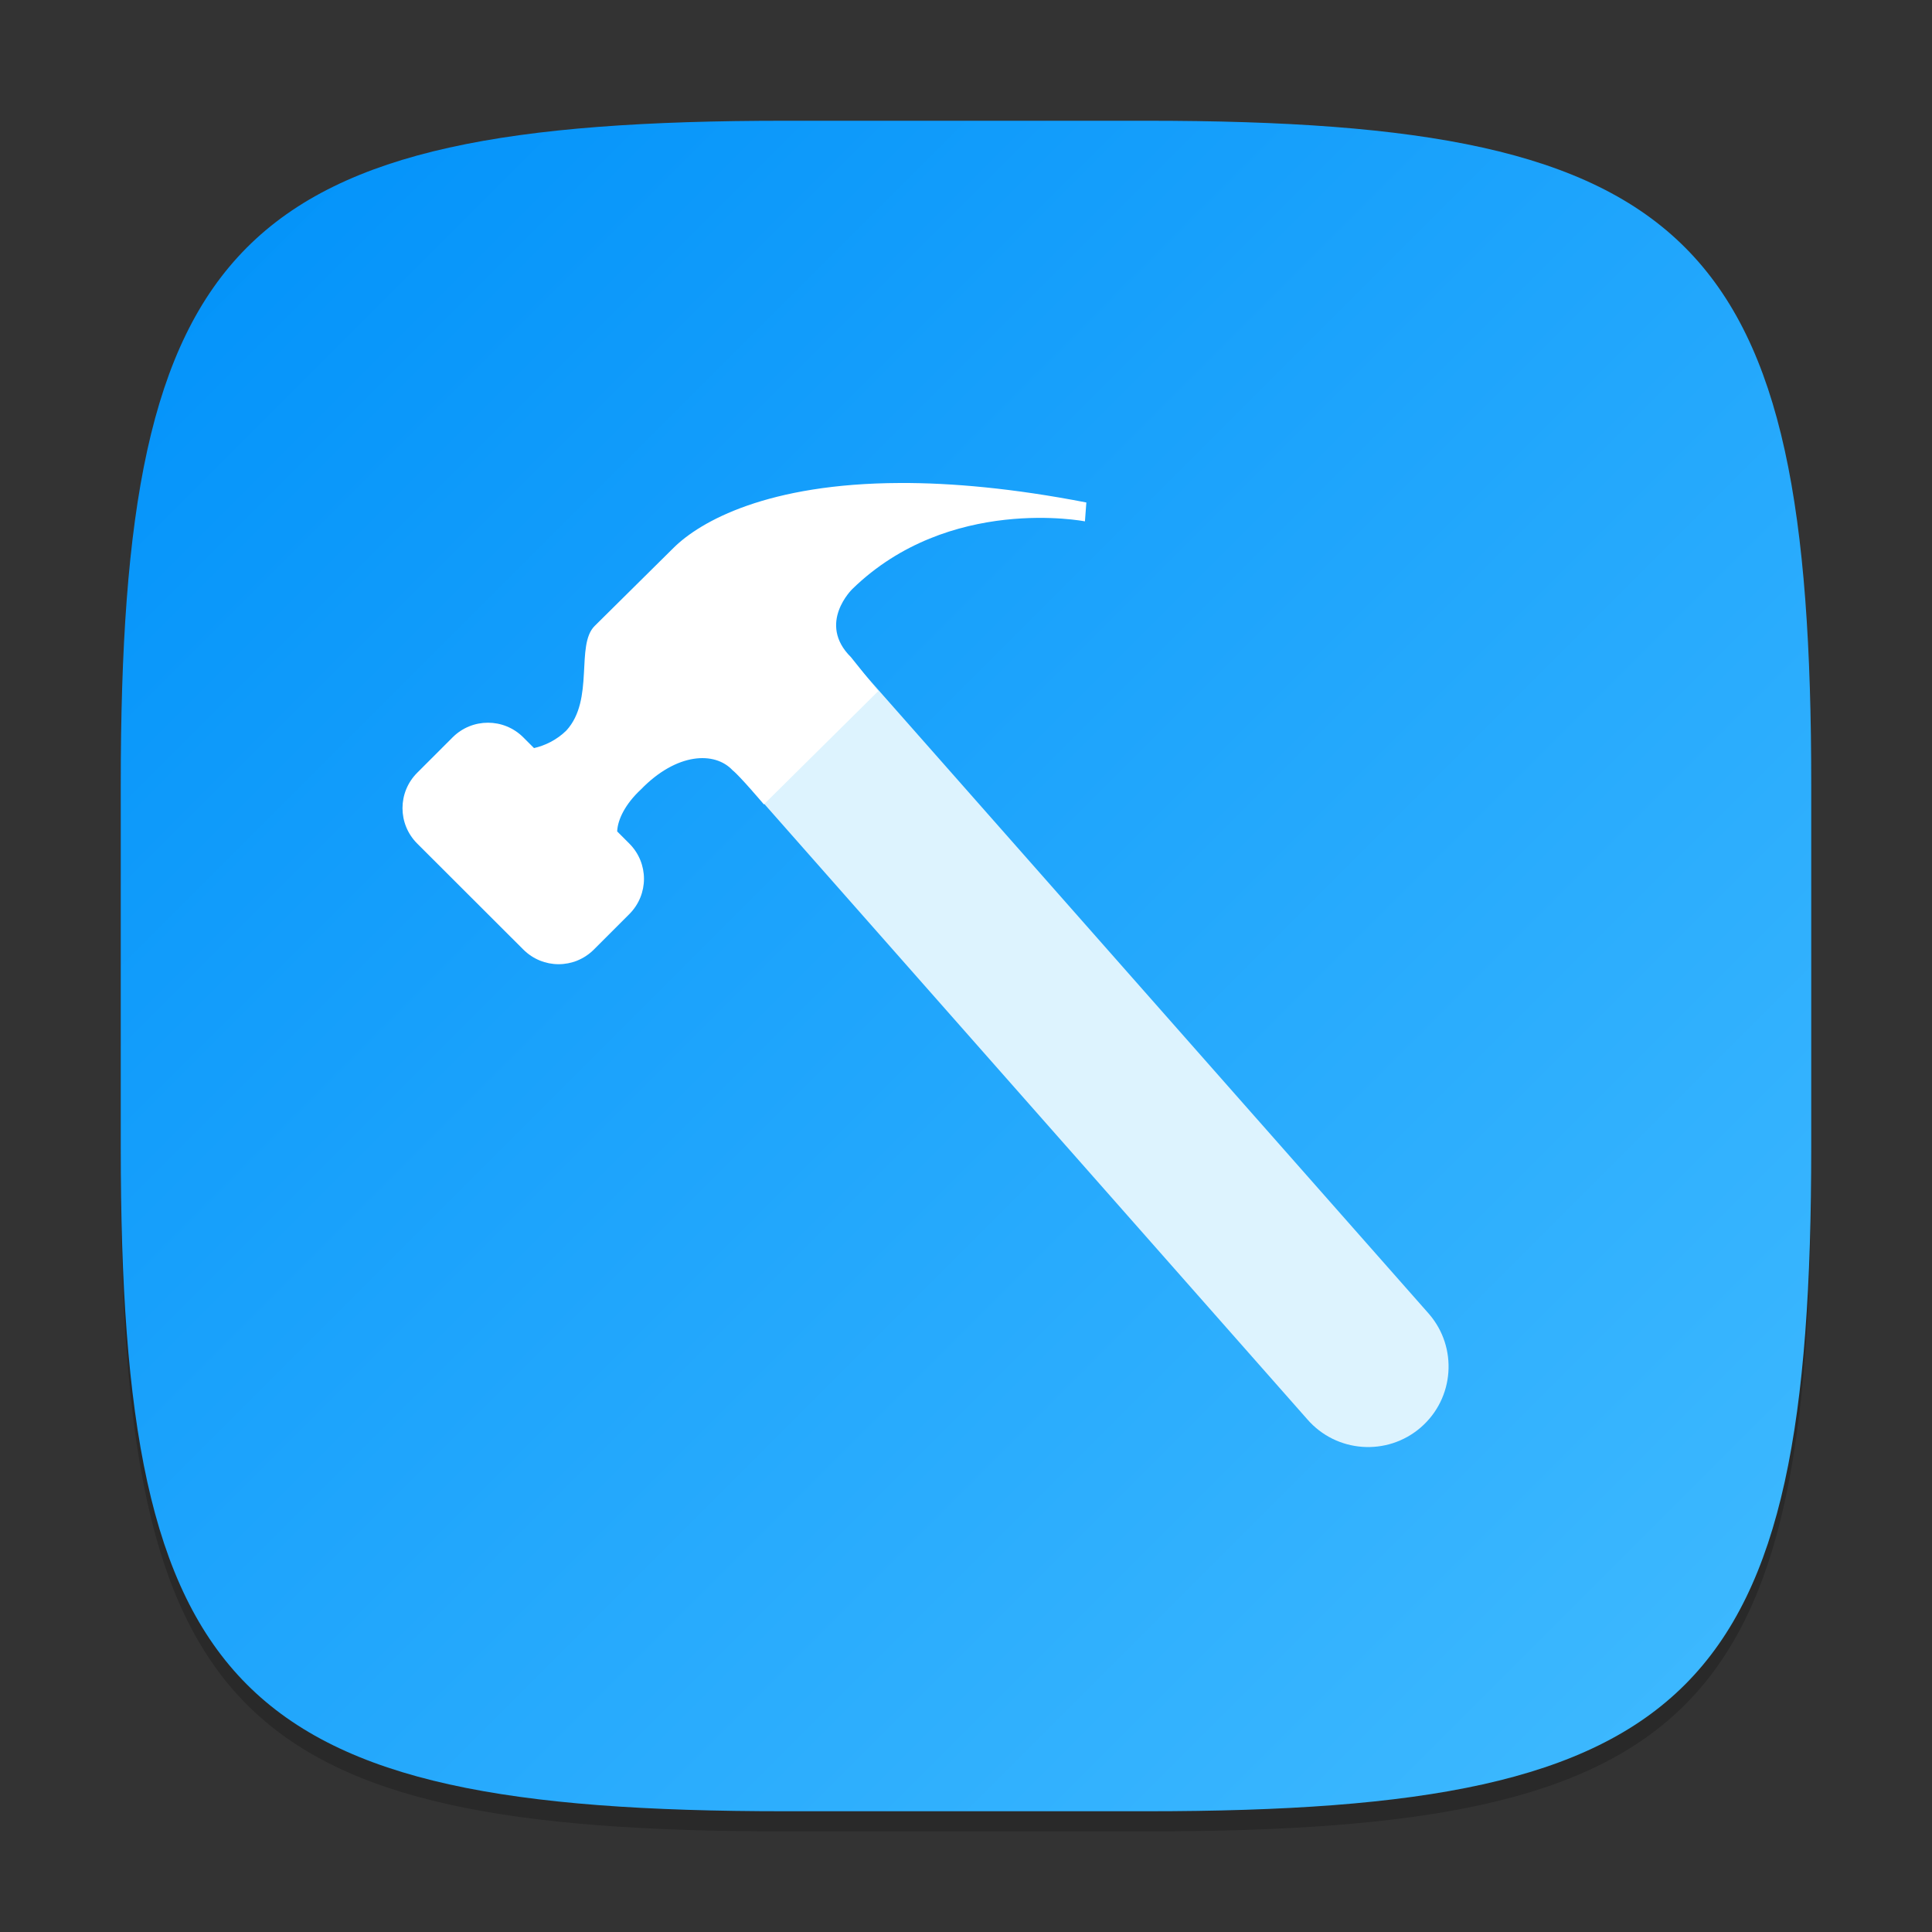 <?xml version="1.0" encoding="UTF-8" standalone="no"?>
<!-- Created with Inkscape (http://www.inkscape.org/) -->

<svg
   width="96"
   height="96"
   viewBox="0 0 96 96"
   version="1.1"
   id="svg5"
   inkscape:version="1.2.1 (9c6d41e410, 2022-07-14)"
   sodipodi:docname="applications-development.svg"
   xmlns:inkscape="http://www.inkscape.org/namespaces/inkscape"
   xmlns:sodipodi="http://sodipodi.sourceforge.net/DTD/sodipodi-0.dtd"
   xmlns:xlink="http://www.w3.org/1999/xlink"
   xmlns="http://www.w3.org/2000/svg"
   xmlns:svg="http://www.w3.org/2000/svg">
  <rect x="0" y="0" width="96" height="96" fill="#333333" stroke="none"/>
  <sodipodi:namedview
     id="namedview7"
     pagecolor="#ffffff"
     bordercolor="#000000"
     borderopacity="0.25"
     inkscape:showpageshadow="2"
     inkscape:pageopacity="0.0"
     inkscape:pagecheckerboard="0"
     inkscape:deskcolor="#d1d1d1"
     inkscape:document-units="px"
     showgrid="false"
     inkscape:zoom="8.5208333"
     inkscape:cx="47.94132"
     inkscape:cy="48"
     inkscape:window-width="1920"
     inkscape:window-height="1004"
     inkscape:window-x="0"
     inkscape:window-y="0"
     inkscape:window-maximized="1"
     inkscape:current-layer="svg5" />
  <defs
     id="defs2">
    <linearGradient
       inkscape:collect="always"
       xlink:href="#linearGradient3147"
       id="linearGradient4780"
       x1="30"
       y1="30"
       x2="2"
       y2="2"
       gradientUnits="userSpaceOnUse"
       gradientTransform="scale(3)" />
    <linearGradient
       inkscape:collect="always"
       id="linearGradient3147">
      <stop
         style="stop-color:#41bbff;stop-opacity:1;"
         offset="0"
         id="stop3143" />
      <stop
         style="stop-color:#0091f9;stop-opacity:1;"
         offset="1"
         id="stop3145" />
    </linearGradient>
  </defs>
  <path
     d="M 39,7 C 11.696,7 6,12.819 6,40 v 18 c 0,27.181 5.696,33 33,33 H 57 C 84.304,91 90,85.181 90,58 V 40 C 90,12.819 84.304,7 57,7"
     style="opacity:0.2;fill:#000000;stroke-width:3;stroke-linecap:round;stroke-linejoin:round"
     id="path563" />
  <path
     id="path530"
     style="fill:url(#linearGradient4780);fill-opacity:1;stroke-width:3;stroke-linecap:round;stroke-linejoin:round"
     d="M 39,6 C 11.696,6 6,11.819 6,39 v 18 c 0,27.181 5.696,33 33,33 H 57 C 84.304,90 90,84.181 90,57 V 39 C 90,11.819 84.304,6 57,6 Z" />
  <path
     d="m 38.261,29.914 c -1.056,-0.073 -2.099,0.275 -2.898,0.969 -1.669,1.446 -1.851,3.971 -0.406,5.641 l 30,33.998 c 1.446,1.669 3.971,1.851 5.641,0.406 1.669,-1.446 1.851,-3.971 0.406,-5.641 L 41.003,31.289 c -0.695,-0.805 -1.682,-1.299 -2.742,-1.375 z"
     style="color:#000000;fill:#ddf3fe;fill-opacity:1;stroke-width:4;stroke-linecap:round;stroke-linejoin:round;-inkscape-stroke:none"
     id="path381"
     sodipodi:nodetypes="cccccccc" />
  <path
     d="m 44.714,24 c -6.569,0.023 -9.912,1.903 -11.242,3.219 -1.703,1.684 -3.477,3.443 -3.922,3.883 -0.962,0.952 3.72e-4,3.658 -1.406,5.195 -0.477,0.472 -1.068,0.752 -1.609,0.875 l -0.531,-0.531 c -0.973,-0.973 -2.543,-0.973 -3.516,0 l -1.758,1.758 c -0.973,0.973 -0.973,2.543 0,3.516 l 5.273,5.266 c 0.973,0.973 2.535,0.973 3.508,0 l 1.758,-1.758 c 0.973,-0.973 0.973,-2.535 0,-3.508 l -0.602,-0.602 c 0.025,-0.593 0.406,-1.366 1.18,-2.086 1.777,-1.831 3.667,-1.905 4.555,-0.953 0.37,0.293 1.555,1.695 1.555,1.695 l 5.68,-5.625 -1.352,-1.688 c -1.703,-1.684 0.07,-3.391 0.07,-3.391 C 47.167,24.58 53.91,25.906 53.91,25.906 l 0.07,-0.938 c -3.632,-0.705 -6.695,-0.978 -9.266,-0.969 z"
     style="fill:#ffffff;stroke-width:4"
     id="path465" />
</svg>
